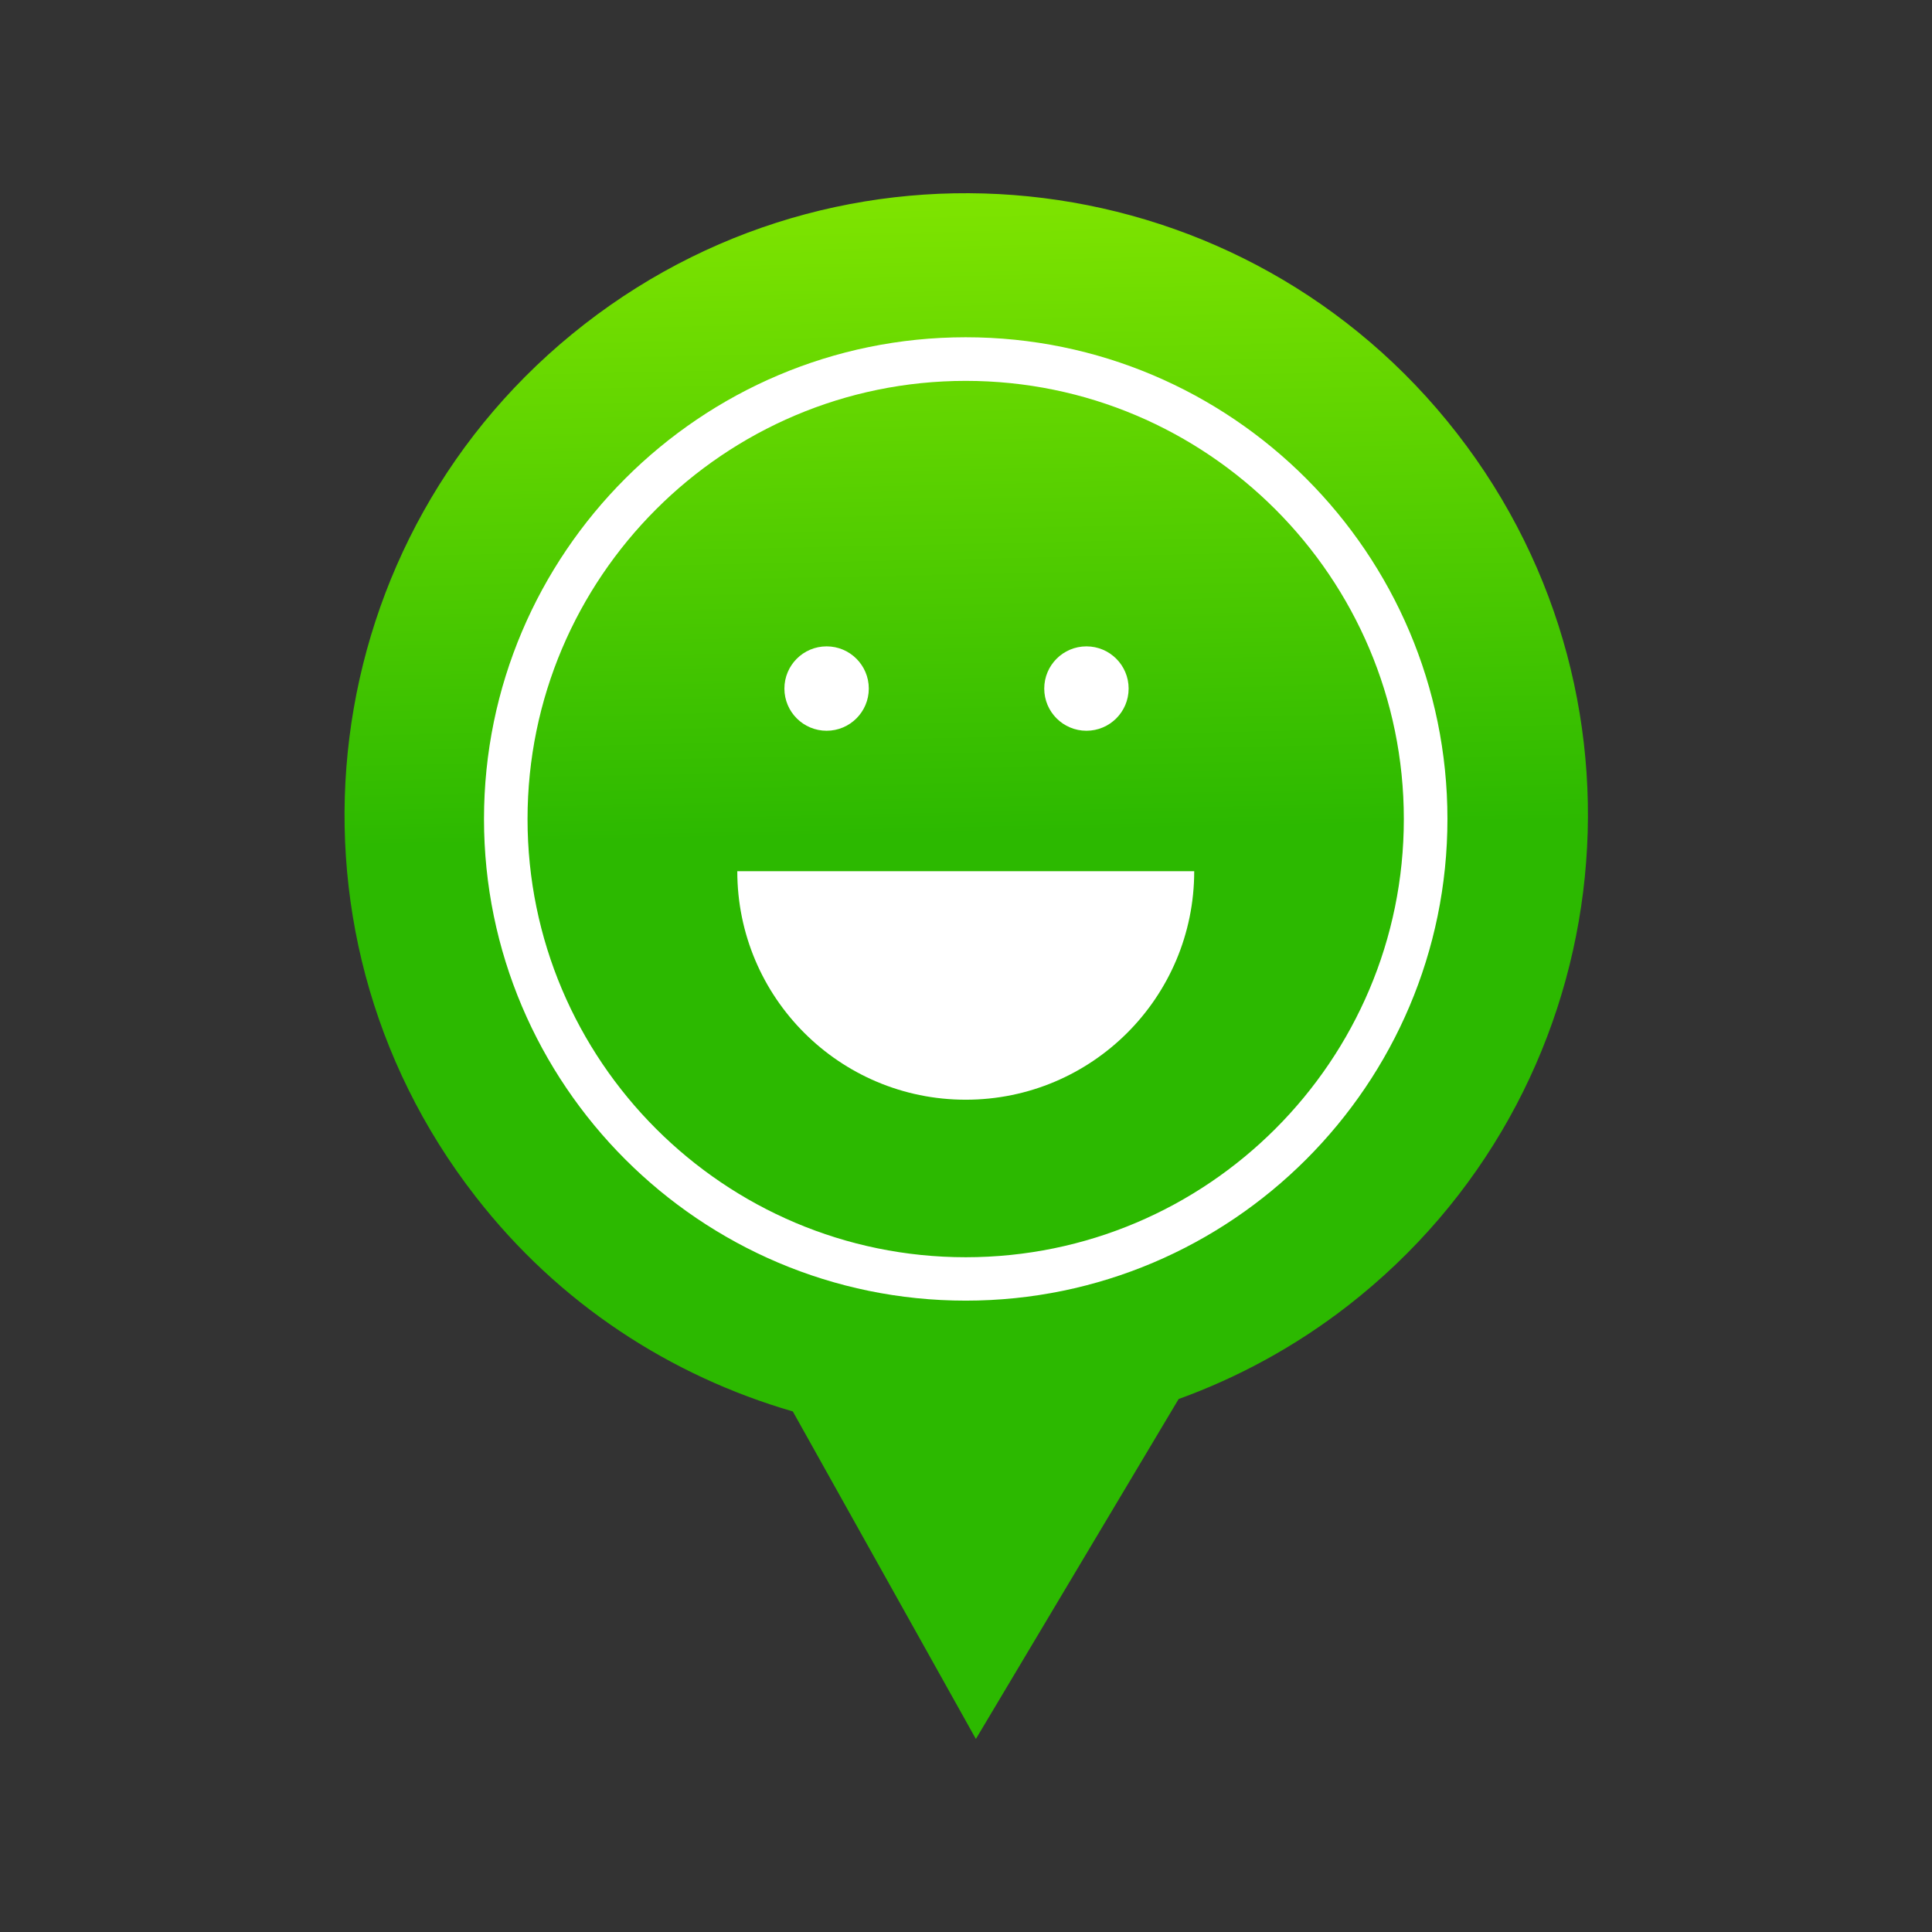 <?xml version="1.0" encoding="UTF-8" standalone="no"?>
<!-- Generator: Adobe Illustrator 14.0.0, SVG Export Plug-In . SVG Version: 6.00 Build 43363)  -->

<svg
   xmlns:dc="http://purl.org/dc/elements/1.1/"
   xmlns:cc="http://creativecommons.org/ns#"
   xmlns:rdf="http://www.w3.org/1999/02/22-rdf-syntax-ns#"
   xmlns:svg="http://www.w3.org/2000/svg"
   xmlns="http://www.w3.org/2000/svg"
   xmlns:sodipodi="http://sodipodi.sourceforge.net/DTD/sodipodi-0.dtd"
   xmlns:inkscape="http://www.inkscape.org/namespaces/inkscape"
   version="1.1"
   id="Layer_1"
   x="0px"
   y="0px"
   width="285"
   height="285"
   viewBox="0 0 285 285"
   enable-background="new 0 0 400 300"
   xml:space="preserve"
   inkscape:version="0.92.3 (2405546, 2018-03-11)"
   sodipodi:docname="favicon-maskable.svg"
   inkscape:export-filename="/home/garrison/Personal/wikiotics-static/static/favicon/favicon-maskable.png"
   inkscape:export-xdpi="66.021049"
   inkscape:export-ydpi="66.021049"><rect x="0" y="0" width="285" height="285" fill="#333333" stroke="none"/><defs
   id="defs3597" /><sodipodi:namedview
   pagecolor="#ffffff"
   bordercolor="#666666"
   borderopacity="1"
   objecttolerance="10"
   gridtolerance="10"
   guidetolerance="10"
   inkscape:pageopacity="0"
   inkscape:pageshadow="2"
   inkscape:window-width="2556"
   inkscape:window-height="1364"
   id="namedview3595"
   showgrid="false"
   fit-margin-left="0"
   fit-margin-bottom="0"
   fit-margin-right="0"
   fit-margin-top="0"
   inkscape:zoom="1"
   inkscape:cx="709"
   inkscape:cy="-102.33755"
   inkscape:window-x="0"
   inkscape:window-y="36"
   inkscape:window-maximized="1"
   inkscape:current-layer="Layer_1"
   units="px" />
<radialGradient
   id="SVGID_1_"
   cx="200"
   cy="150"
   r="176.777"
   gradientUnits="userSpaceOnUse">
	<stop
   offset="0"
   style="stop-color:#FFFFFF"
   id="stop3453" />
	<stop
   offset="1"
   style="stop-color:#F2F2F2"
   id="stop3455" />
</radialGradient>



<linearGradient
   id="SVGID_2_"
   gradientUnits="userSpaceOnUse"
   x1="136.555"
   y1="162.057"
   x2="136.555"
   y2="143.397"
   gradientTransform="matrix(4.616,0,0,4.616,-544.7,-529.017)">
	<stop
   offset="0"
   style="stop-color:#00389E"
   id="stop3472" />
	<stop
   offset="1"
   style="stop-color:#265CFF"
   id="stop3474" />
</linearGradient>

<linearGradient
   id="SVGID_3_"
   gradientUnits="userSpaceOnUse"
   x1="171.825"
   y1="162.057"
   x2="171.825"
   y2="135.142"
   gradientTransform="matrix(4.616,0,0,4.616,-544.7,-529.017)">
	<stop
   offset="0"
   style="stop-color:#00389E"
   id="stop3479" />
	<stop
   offset="1"
   style="stop-color:#265CFF"
   id="stop3481" />
</linearGradient>


<linearGradient
   id="SVGID_4_"
   gradientUnits="userSpaceOnUse"
   x1="246.027"
   y1="162.347"
   x2="246.027"
   y2="143.125"
   gradientTransform="matrix(4.616,0,0,4.616,-544.7,-529.017)">
	<stop
   offset="0"
   style="stop-color:#00389E"
   id="stop3488" />
	<stop
   offset="1"
   style="stop-color:#265CFF"
   id="stop3490" />
</linearGradient>

<linearGradient
   id="SVGID_5_"
   gradientUnits="userSpaceOnUse"
   x1="262.088"
   y1="162.347"
   x2="262.088"
   y2="143.125"
   gradientTransform="matrix(4.616,0,0,4.616,-544.7,-529.017)">
	<stop
   offset="0"
   style="stop-color:#00389E"
   id="stop3495" />
	<stop
   offset="1"
   style="stop-color:#265CFF"
   id="stop3497" />
</linearGradient>

<linearGradient
   id="SVGID_6_"
   gradientUnits="userSpaceOnUse"
   x1="186.517"
   y1="141.607"
   x2="187.212"
   y2="118.739"
   gradientTransform="matrix(4.616,0,0,4.616,-544.7,-529.017)">
	<stop
   offset="0"
   style="stop-color:#00389E"
   id="stop3502" />
	<stop
   offset="1"
   style="stop-color:#265CFF"
   id="stop3504" />
</linearGradient>

<linearGradient
   id="SVGID_7_"
   gradientUnits="userSpaceOnUse"
   x1="231.894"
   y1="141.838"
   x2="232.588"
   y2="118.973"
   gradientTransform="matrix(4.616,0,0,4.616,-544.7,-529.017)">
	<stop
   offset="0"
   style="stop-color:#FF8000"
   id="stop3509" />
	<stop
   offset="1"
   style="stop-color:#FFB300"
   id="stop3511" />
</linearGradient>





<linearGradient
   id="SVGID_8_"
   gradientUnits="userSpaceOnUse"
   x1="177.974"
   y1="85.225"
   x2="199.136"
   y2="74.359"
   gradientTransform="matrix(0.938,-1.927,1.927,0.938,-136.341,321.615)">
	<stop
   offset="0"
   style="stop-color:#2CB900"
   id="stop3532" />
	<stop
   offset="1"
   style="stop-color:#8CEB00"
   id="stop3534" />
</linearGradient>


<g
   id="g894"
   transform="matrix(2.154,0,0,2.154,-240.445,-3.9)"
   style="stroke-width:0.464"><path
     style="fill:url(#SVGID_8_);stroke-width:0.464"
     inkscape:connector-curvature="0"
     id="path3536"
     d="m 165.923,98.472 c -8.332,-2.419 -16.014,-7.349 -21.733,-14.726 -14.435,-18.557 -11.084,-45.308 7.474,-59.739 18.557,-14.43 45.313,-11.084 59.743,7.478 14.435,18.562 11.093,45.313 -7.474,59.748 -3.601,2.797 -7.52,4.916 -11.587,6.389 l -13.886,23.28 z" /><g
     transform="matrix(4.616,0,0,4.616,-544.7,-529.017)"
     id="g3550"
     style="stroke-width:0.464">
	<path
   style="fill:#ffffff;stroke-width:0.464"
   inkscape:connector-curvature="0"
   id="path3552"
   d="m 156.513,120.001 c -3.94,0 -7.147,3.207 -7.147,7.147 0,3.94 3.207,7.146 7.147,7.146 3.94,0 7.147,-3.206 7.147,-7.146 0,-3.94 -3.206,-7.147 -7.147,-7.147 z m 0,13.649 c -3.585,0 -6.501,-2.916 -6.501,-6.501 0,-3.584 2.916,-6.501 6.501,-6.501 3.585,0 6.5,2.917 6.5,6.501 0.001,3.585 -2.914,6.501 -6.5,6.501 z" />
	<circle
   style="fill:#ffffff;stroke-width:0.464"
   id="circle3554"
   r="0.626"
   cy="125.213"
   cx="154.449" />
	<circle
   style="fill:#ffffff;stroke-width:0.464"
   id="circle3556"
   r="0.626"
   cy="125.213"
   cx="158.304" />
	<path
   style="fill:#ffffff;stroke-width:0.464"
   inkscape:connector-curvature="0"
   id="path3558"
   d="m 156.513,131.313 c 1.873,0 3.39,-1.518 3.39,-3.39 h -6.779 c 0,1.872 1.517,3.39 3.389,3.39 z" />
</g></g>
<linearGradient
   id="SVGID_9_"
   gradientUnits="userSpaceOnUse"
   x1="186.319"
   y1="161.49"
   x2="186.319"
   y2="126.537"
   gradientTransform="matrix(4.616,0,0,4.616,-544.7,-529.017)">
	<stop
   offset="0"
   style="stop-color:#00389E"
   id="stop3561" />
	<stop
   offset="1"
   style="stop-color:#265CFF"
   id="stop3563" />
</linearGradient>

<linearGradient
   id="SVGID_10_"
   gradientUnits="userSpaceOnUse"
   x1="231.82"
   y1="161.49"
   x2="231.82"
   y2="126.537"
   gradientTransform="matrix(4.616,0,0,4.616,-544.7,-529.017)">
	<stop
   offset="0"
   style="stop-color:#FF8000"
   id="stop3568" />
	<stop
   offset="1"
   style="stop-color:#FFB300"
   id="stop3570" />
</linearGradient>

<linearGradient
   id="SVGID_11_"
   gradientUnits="userSpaceOnUse"
   x1="201.876"
   y1="162.347"
   x2="201.876"
   y2="143.125"
   gradientTransform="matrix(4.616,0,0,4.616,-544.7,-529.017)">
	<stop
   offset="0"
   style="stop-color:#00389E"
   id="stop3575" />
	<stop
   offset="1"
   style="stop-color:#265CFF"
   id="stop3577" />
</linearGradient>

<linearGradient
   id="SVGID_12_"
   gradientUnits="userSpaceOnUse"
   x1="219.572"
   y1="162.347"
   x2="219.572"
   y2="138"
   gradientTransform="matrix(4.616,0,0,4.616,-544.7,-529.017)">
	<stop
   offset="0"
   style="stop-color:#00389E"
   id="stop3582" />
	<stop
   offset="1"
   style="stop-color:#265CFF"
   id="stop3584" />
</linearGradient>

<linearGradient
   id="SVGID_13_"
   gradientUnits="userSpaceOnUse"
   x1="156.513"
   y1="161.49"
   x2="156.513"
   y2="126.537"
   gradientTransform="matrix(4.616,0,0,4.616,-544.7,-529.017)">
	<stop
   offset="0"
   style="stop-color:#2CB900"
   id="stop3589" />
	<stop
   offset="1"
   style="stop-color:#8CEB00"
   id="stop3591" />
</linearGradient>

</svg>